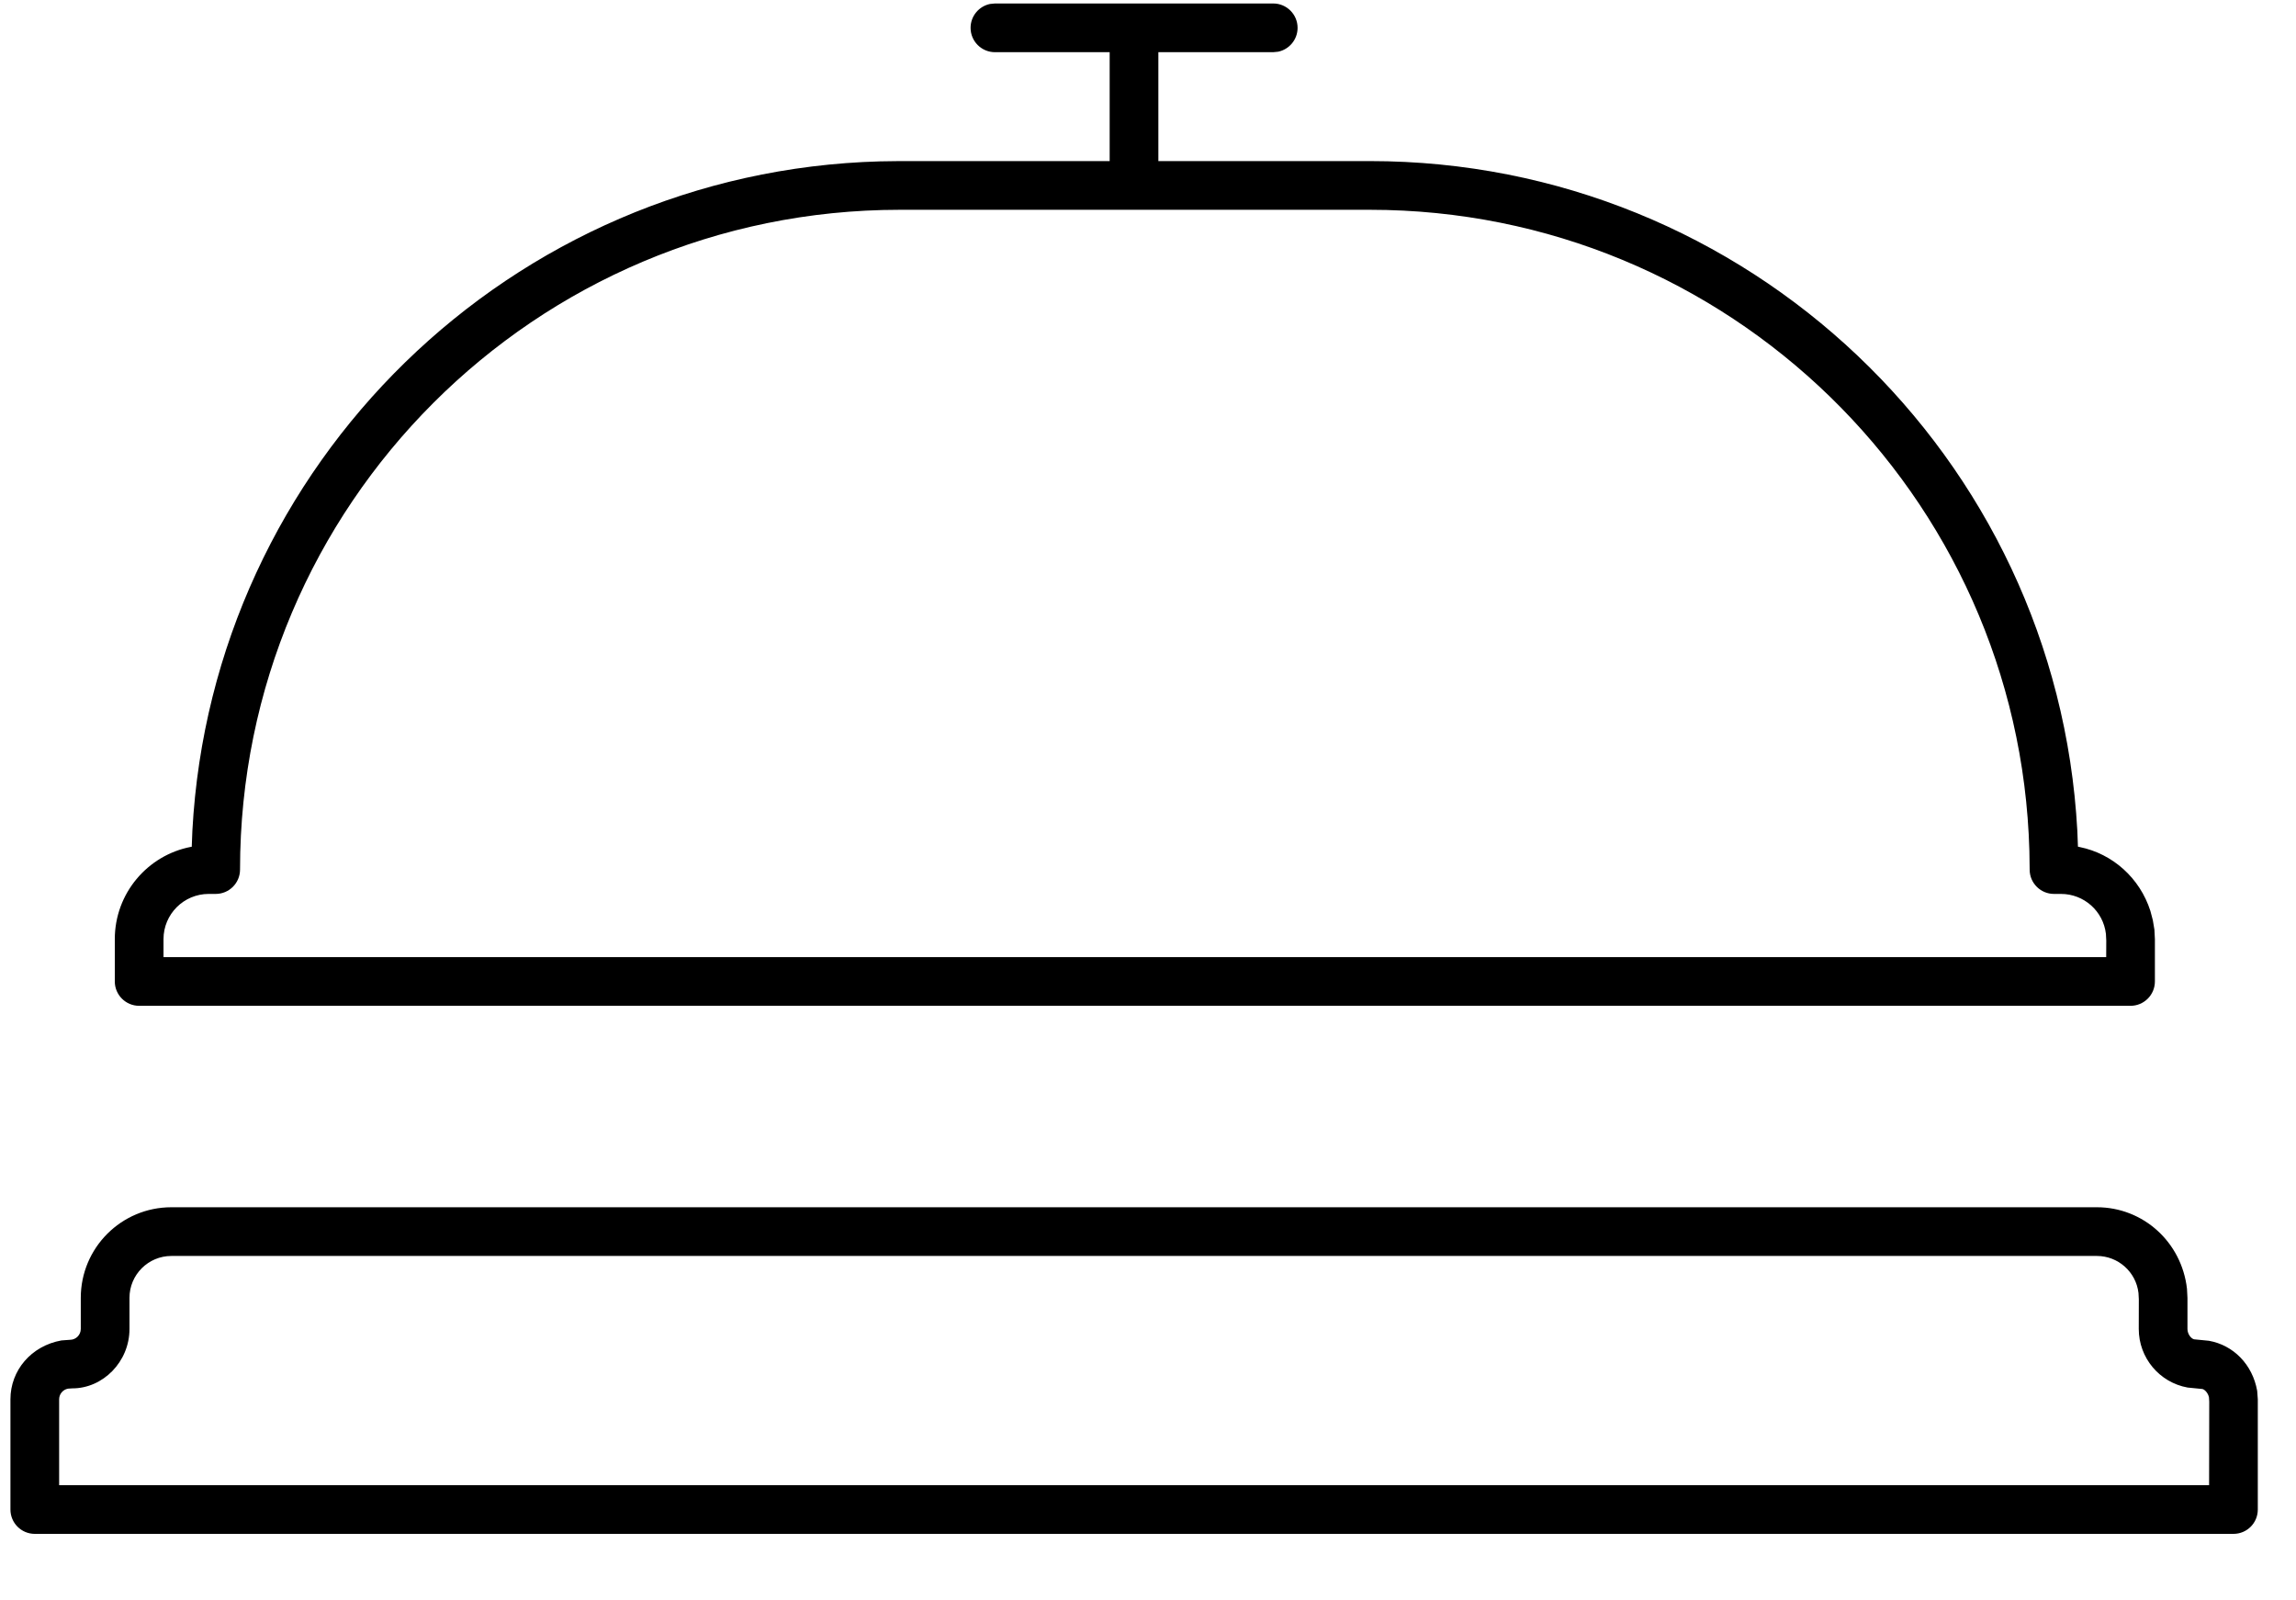 <?xml version="1.0" encoding="UTF-8"?>
<svg width="33px" height="23px" viewBox="0 0 33 23" version="1.1" xmlns="http://www.w3.org/2000/svg" xmlns:xlink="http://www.w3.org/1999/xlink">
    <title>Solicitudes</title>
    <g id="Diseño-CA-Simplificada-para-clientes" stroke="none" stroke-width="1" fill="none" fill-rule="evenodd">
        <path d="M30.138,17.35 C30.801,17.35 31.356,17.848 31.433,18.521 L31.433,18.521 L31.44,18.652 L31.44,19.099 C31.44,19.175 31.494,19.239 31.536,19.248 L31.536,19.248 L31.749,19.269 C32.099,19.332 32.374,19.607 32.442,19.988 L32.442,19.988 L32.451,20.11 L32.451,21.694 C32.451,21.888 32.295,22.044 32.101,22.044 L32.101,22.044 L0.5,22.044 C0.307,22.044 0.15,21.888 0.15,21.694 L0.15,21.694 L0.15,20.11 C0.15,19.695 0.448,19.342 0.883,19.264 L0.883,19.264 L1.006,19.255 C1.091,19.255 1.161,19.185 1.161,19.099 L1.161,19.099 L1.161,18.652 C1.161,17.933 1.744,17.35 2.463,17.35 L2.463,17.35 Z M30.138,18.05 L2.463,18.05 C2.131,18.05 1.861,18.32 1.861,18.652 L1.861,18.652 L1.861,19.099 C1.861,19.572 1.478,19.955 1.037,19.953 L1.037,19.953 L0.977,19.957 C0.904,19.971 0.85,20.035 0.85,20.11 L0.85,20.11 L0.85,21.344 L31.751,21.344 L31.753,20.142 L31.749,20.082 C31.737,20.019 31.687,19.969 31.655,19.962 L31.655,19.962 L31.442,19.941 C31.038,19.868 30.74,19.515 30.74,19.099 L30.74,19.099 L30.741,18.673 L30.736,18.582 C30.701,18.28 30.444,18.05 30.138,18.05 L30.138,18.05 Z M18.3,0.05 C18.493,0.05 18.65,0.207 18.65,0.4 C18.65,0.569 18.53,0.71 18.371,0.743 L18.3,0.75 L16.649,0.75 L16.649,2.315 L19.69,2.315 C25.114,2.315 29.564,6.562 29.857,11.938 L29.866,12.168 L29.89,12.173 C30.367,12.27 30.756,12.62 30.907,13.091 L30.942,13.223 L30.965,13.36 L30.972,13.497 L30.972,14.105 C30.972,14.298 30.815,14.455 30.622,14.455 L30.622,14.455 L2,14.455 C1.807,14.455 1.65,14.298 1.65,14.105 L1.65,14.105 L1.65,13.497 C1.65,12.839 2.121,12.291 2.743,12.171 L2.743,12.171 L2.756,12.169 L2.765,11.938 C3.05,6.667 7.344,2.463 12.652,2.319 L12.652,2.319 L12.932,2.315 L15.949,2.315 L15.949,0.75 L14.3,0.75 C14.107,0.75 13.95,0.593 13.95,0.4 C13.95,0.231 14.07,0.09 14.229,0.057 L14.3,0.05 L18.3,0.05 Z M19.69,3.015 L12.932,3.015 C7.695,3.015 3.45,7.26 3.45,12.497 C3.45,12.69 3.294,12.847 3.1,12.847 L3.1,12.847 L3,12.847 C2.641,12.847 2.35,13.138 2.35,13.497 L2.35,13.497 L2.35,13.755 L30.272,13.755 L30.273,13.517 L30.268,13.421 C30.23,13.095 29.953,12.847 29.622,12.847 L29.622,12.847 L29.522,12.847 C29.33,12.847 29.174,12.693 29.172,12.502 L29.172,12.502 L29.168,12.231 C29.027,7.108 24.828,3.015 19.69,3.015 L19.69,3.015 Z" id="Solicitudes" fill="#000000" fill-rule="nonzero"></path>
    </g>
</svg>
